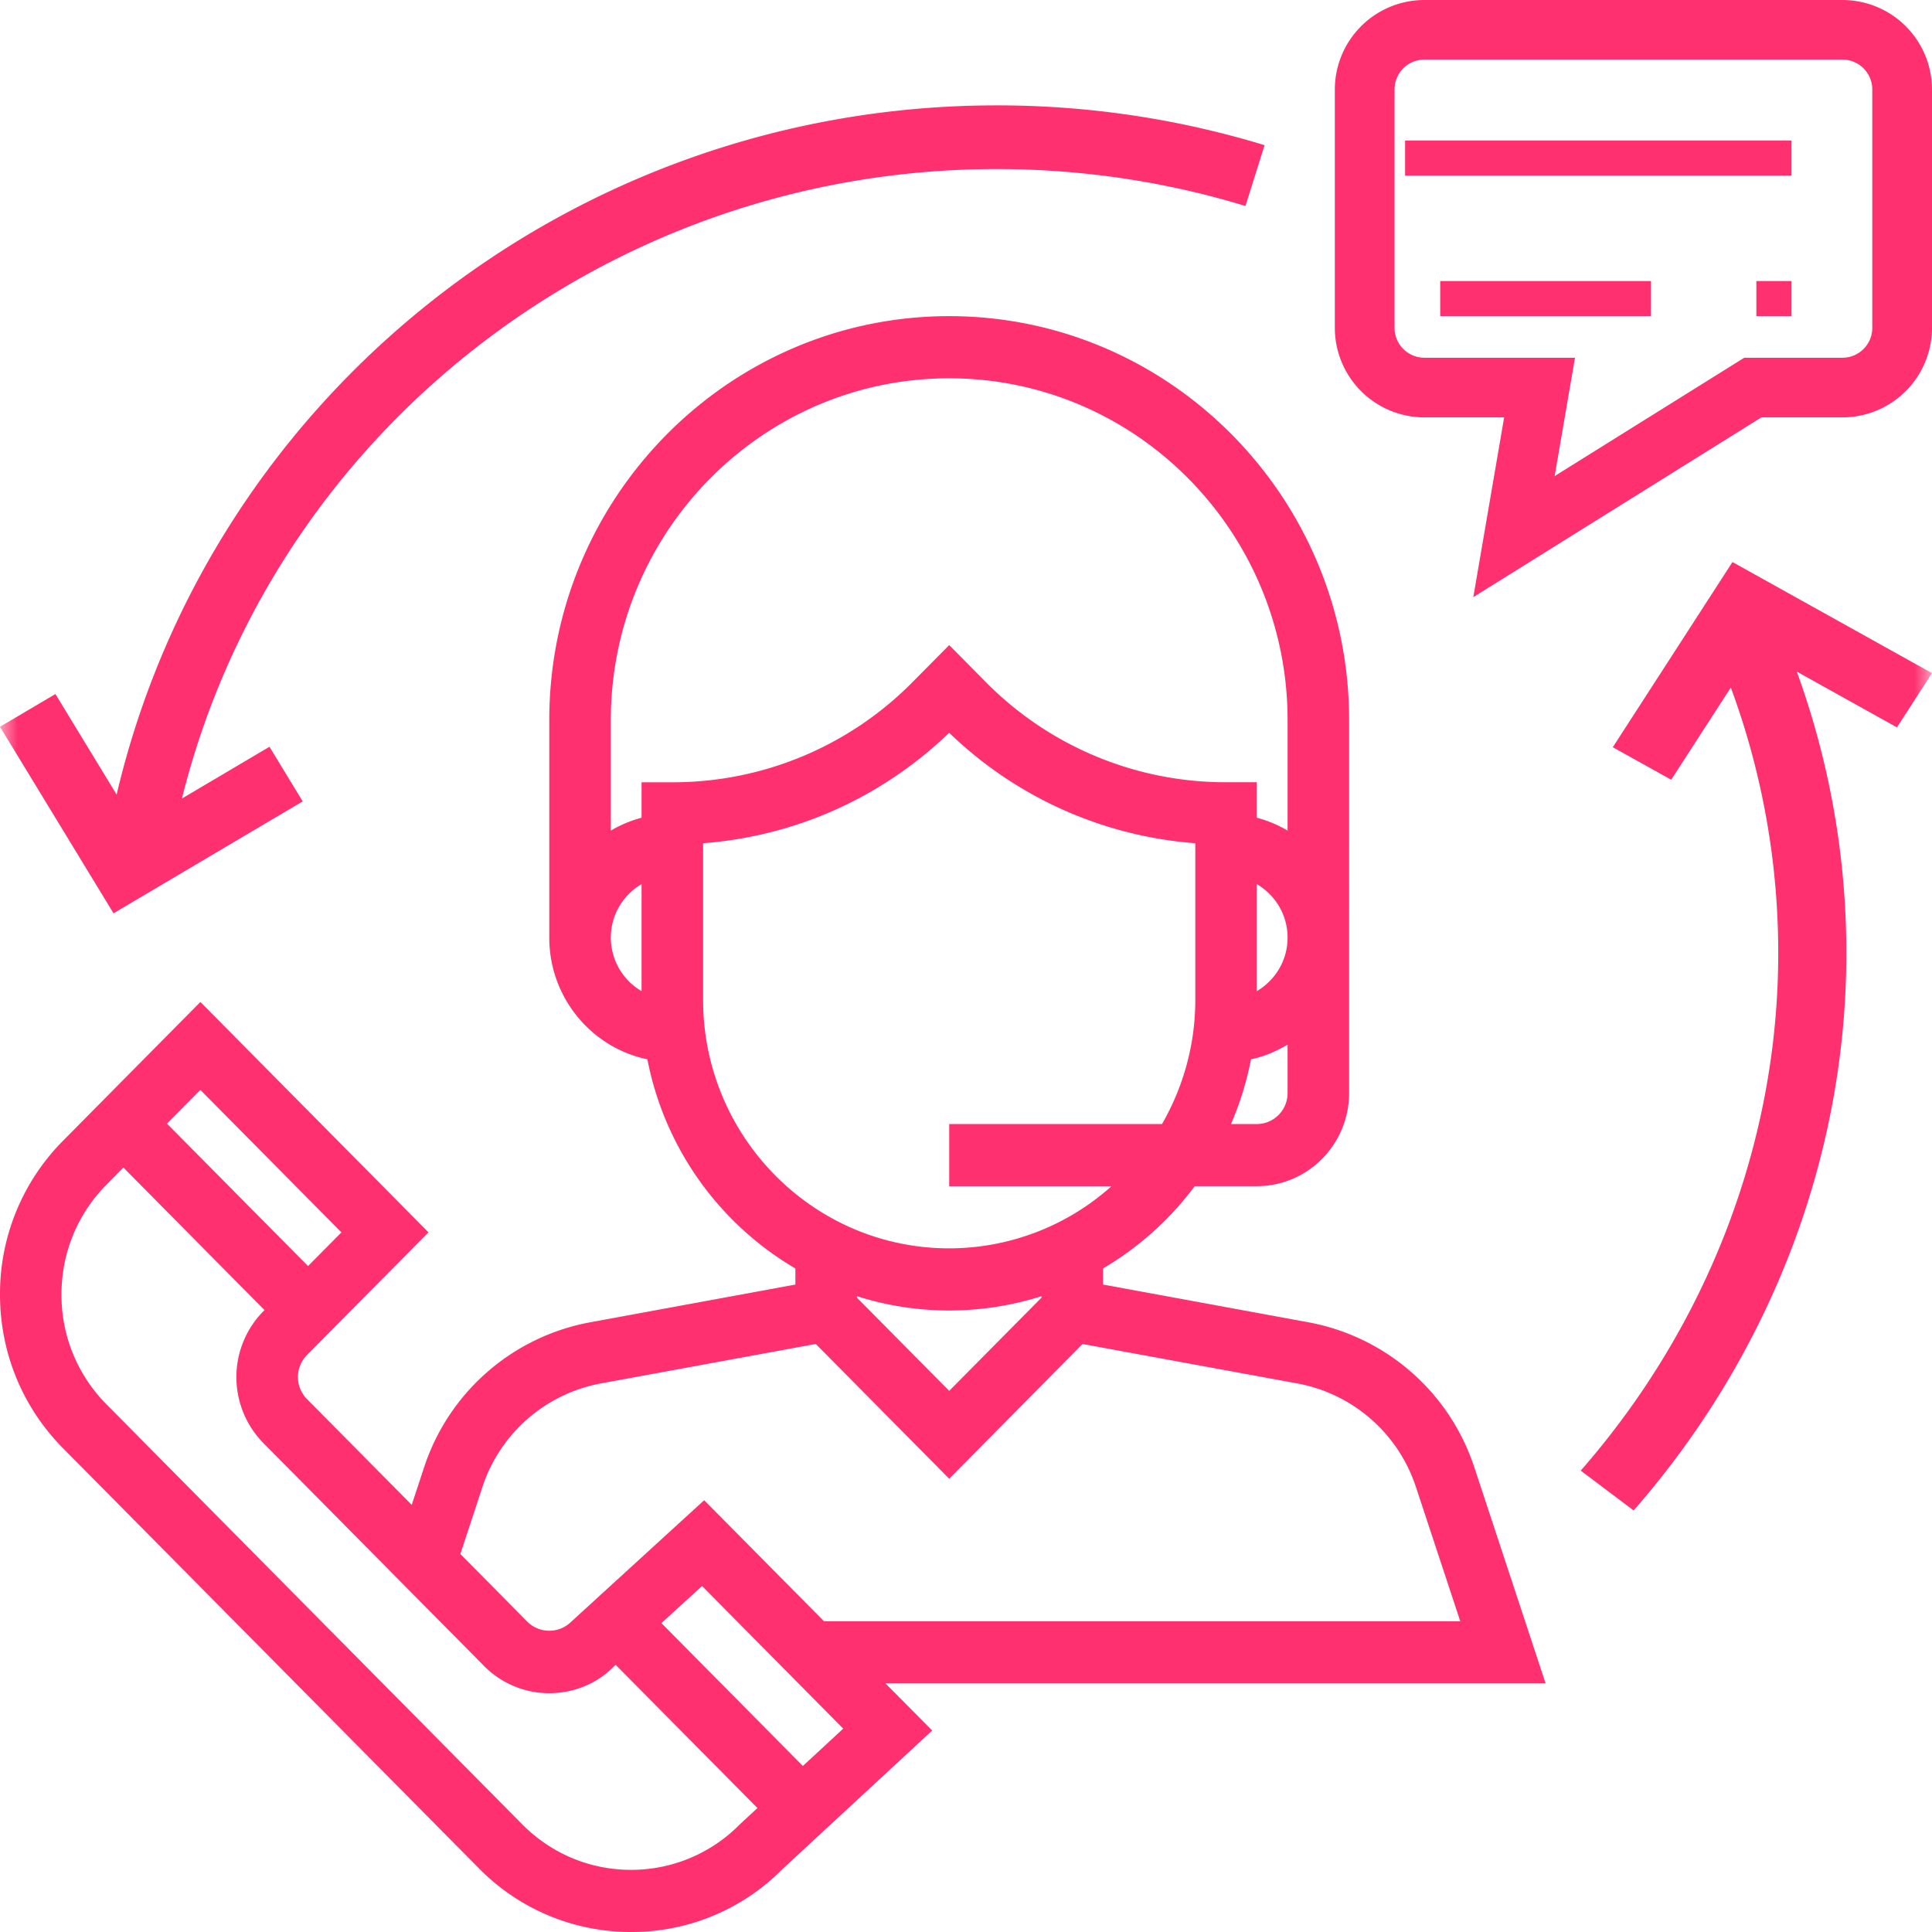 <svg xmlns="http://www.w3.org/2000/svg" xmlns:xlink="http://www.w3.org/1999/xlink" width="55" height="55" viewBox="0 0 55 55">
    <defs>
        <path id="a" d="M0 55h55V0H0z"/>
    </defs>
    <g fill="none" fill-rule="evenodd">
        <path fill="#FF306F" d="M22.855 50.273l-4.026-4.066 1.157-1.056 4.019 4.06-1.15 1.063zm-1.795 1.664a4.335 4.335 0 0 1-3.096 1.294c-1.169 0-2.269-.461-3.097-1.296L3.032 39.98a4.417 4.417 0 0 1-1.282-3.127c0-1.182.455-2.293 1.282-3.128l.481-.487 4.017 4.057-.032.032a2.677 2.677 0 0 0 0 3.754l6.28 6.343a2.6 2.6 0 0 0 1.858.778c.703 0 1.362-.276 1.826-.747l.066-.059 4.035 4.075-.503.466zM5.704 31.027l4.016 4.056-.951.96-4.016-4.056.95-.96zm8.028 11.31a4.394 4.394 0 0 1 3.37-2.953l6.122-1.124 3.798 3.837 3.797-3.836 6.12 1.124a4.393 4.393 0 0 1 3.372 2.954l1.26 3.815H23.457l-3.411-3.446-3.79 3.464a.888.888 0 0 1-1.239 0l-1.912-1.932.627-1.902zM29.649 36.9v.042l-2.627 2.653-2.627-2.653V36.9a8.668 8.668 0 0 0 5.254 0zm-9.633-8.438v-4.457c2.63-.2 5.082-1.296 7.006-3.144a11.296 11.296 0 0 0 7.006 3.144v4.457c0 1.29-.349 2.496-.948 3.538h-6.058v1.77h4.619a6.929 6.929 0 0 1-4.62 1.768c-3.862 0-7.005-3.174-7.005-7.076zm-1.752-6.193v1.01a3.454 3.454 0 0 0-.875.367V20.5c0-5.365 4.322-9.73 9.633-9.73 5.311 0 9.633 4.365 9.633 9.73v3.146a3.421 3.421 0 0 0-.876-.367v-1.01h-.875a9.587 9.587 0 0 1-6.857-2.869l-1.025-1.035-1.026 1.035a9.587 9.587 0 0 1-6.856 2.87h-.876zm0 5.947a1.767 1.767 0 0 1-.875-1.524c0-.652.354-1.216.875-1.523v3.047zm17.515 0v-3.047c.521.307.876.871.876 1.523 0 .652-.355 1.217-.876 1.524zm.876 2.9a.881.881 0 0 1-.876.884h-.736a8.845 8.845 0 0 0 .57-1.843c.376-.078.72-.229 1.042-.418v1.376zM44 47.922l-2.027-6.144a6.15 6.15 0 0 0-4.72-4.134l-5.852-1.076v-.458a8.842 8.842 0 0 0 2.61-2.342h1.768c1.449 0 2.628-1.19 2.628-2.654V20.5c0-6.34-5.108-11.5-11.385-11.5s-11.385 5.16-11.385 11.5v6.192c0 1.706 1.2 3.133 2.793 3.465a8.86 8.86 0 0 0 4.213 5.954v.458l-5.853 1.076a6.149 6.149 0 0 0-4.719 4.134l-.35 1.062-2.983-3.013a.893.893 0 0 1 0-1.252l3.46-3.493-6.493-6.559-3.91 3.95A6.184 6.184 0 0 0 0 36.851c0 1.654.638 3.209 1.795 4.378l11.836 11.956A6.06 6.06 0 0 0 17.966 55a6.033 6.033 0 0 0 4.307-1.788l4.265-3.948-1.33-1.34H44zM53.3 9.336a.85.85 0 0 1-.85.848h-2.794l-5.398 3.369.579-3.369H40.55a.85.85 0 0 1-.85-.848v-6.79a.85.85 0 0 1 .85-.849h11.9a.85.85 0 0 1 .85.85v6.789zM52.45 0h-11.9A2.551 2.551 0 0 0 38 2.546v6.79a2.551 2.551 0 0 0 2.55 2.546h2.27L41.942 17l8.202-5.118h2.306A2.551 2.551 0 0 0 55 9.336v-6.79A2.551 2.551 0 0 0 52.45 0z"/>
        <mask id="b" fill="#fff">
            <use xlink:href="#a"/>
        </mask>
        <path fill="#FF306F" d="M40 5h11V4H40zM41 9h6V8h-6zM50 9h1V8h-1zM28.372 3C16.358 3 6.01 11.193 3.32 22.621l-1.742-2.863L0 20.69 3.232 26l5.385-3.186-.946-1.555-2.492 1.474c2.606-10.455 12.142-17.92 23.193-17.92 2.416 0 4.799.354 7.084 1.052L36 4.133A26.068 26.068 0 0 0 28.372 3M55 19.163L49.32 16l-3.407 5.272 1.663.926 1.697-2.625a21.787 21.787 0 0 1 1.35 7.562c0 5.351-1.997 10.583-5.623 14.731L46.506 43c3.906-4.467 6.056-10.102 6.056-15.865 0-2.753-.478-5.441-1.41-8.015l2.85 1.587.998-1.544z" mask="url(#b)"/>
    </g>
</svg>
